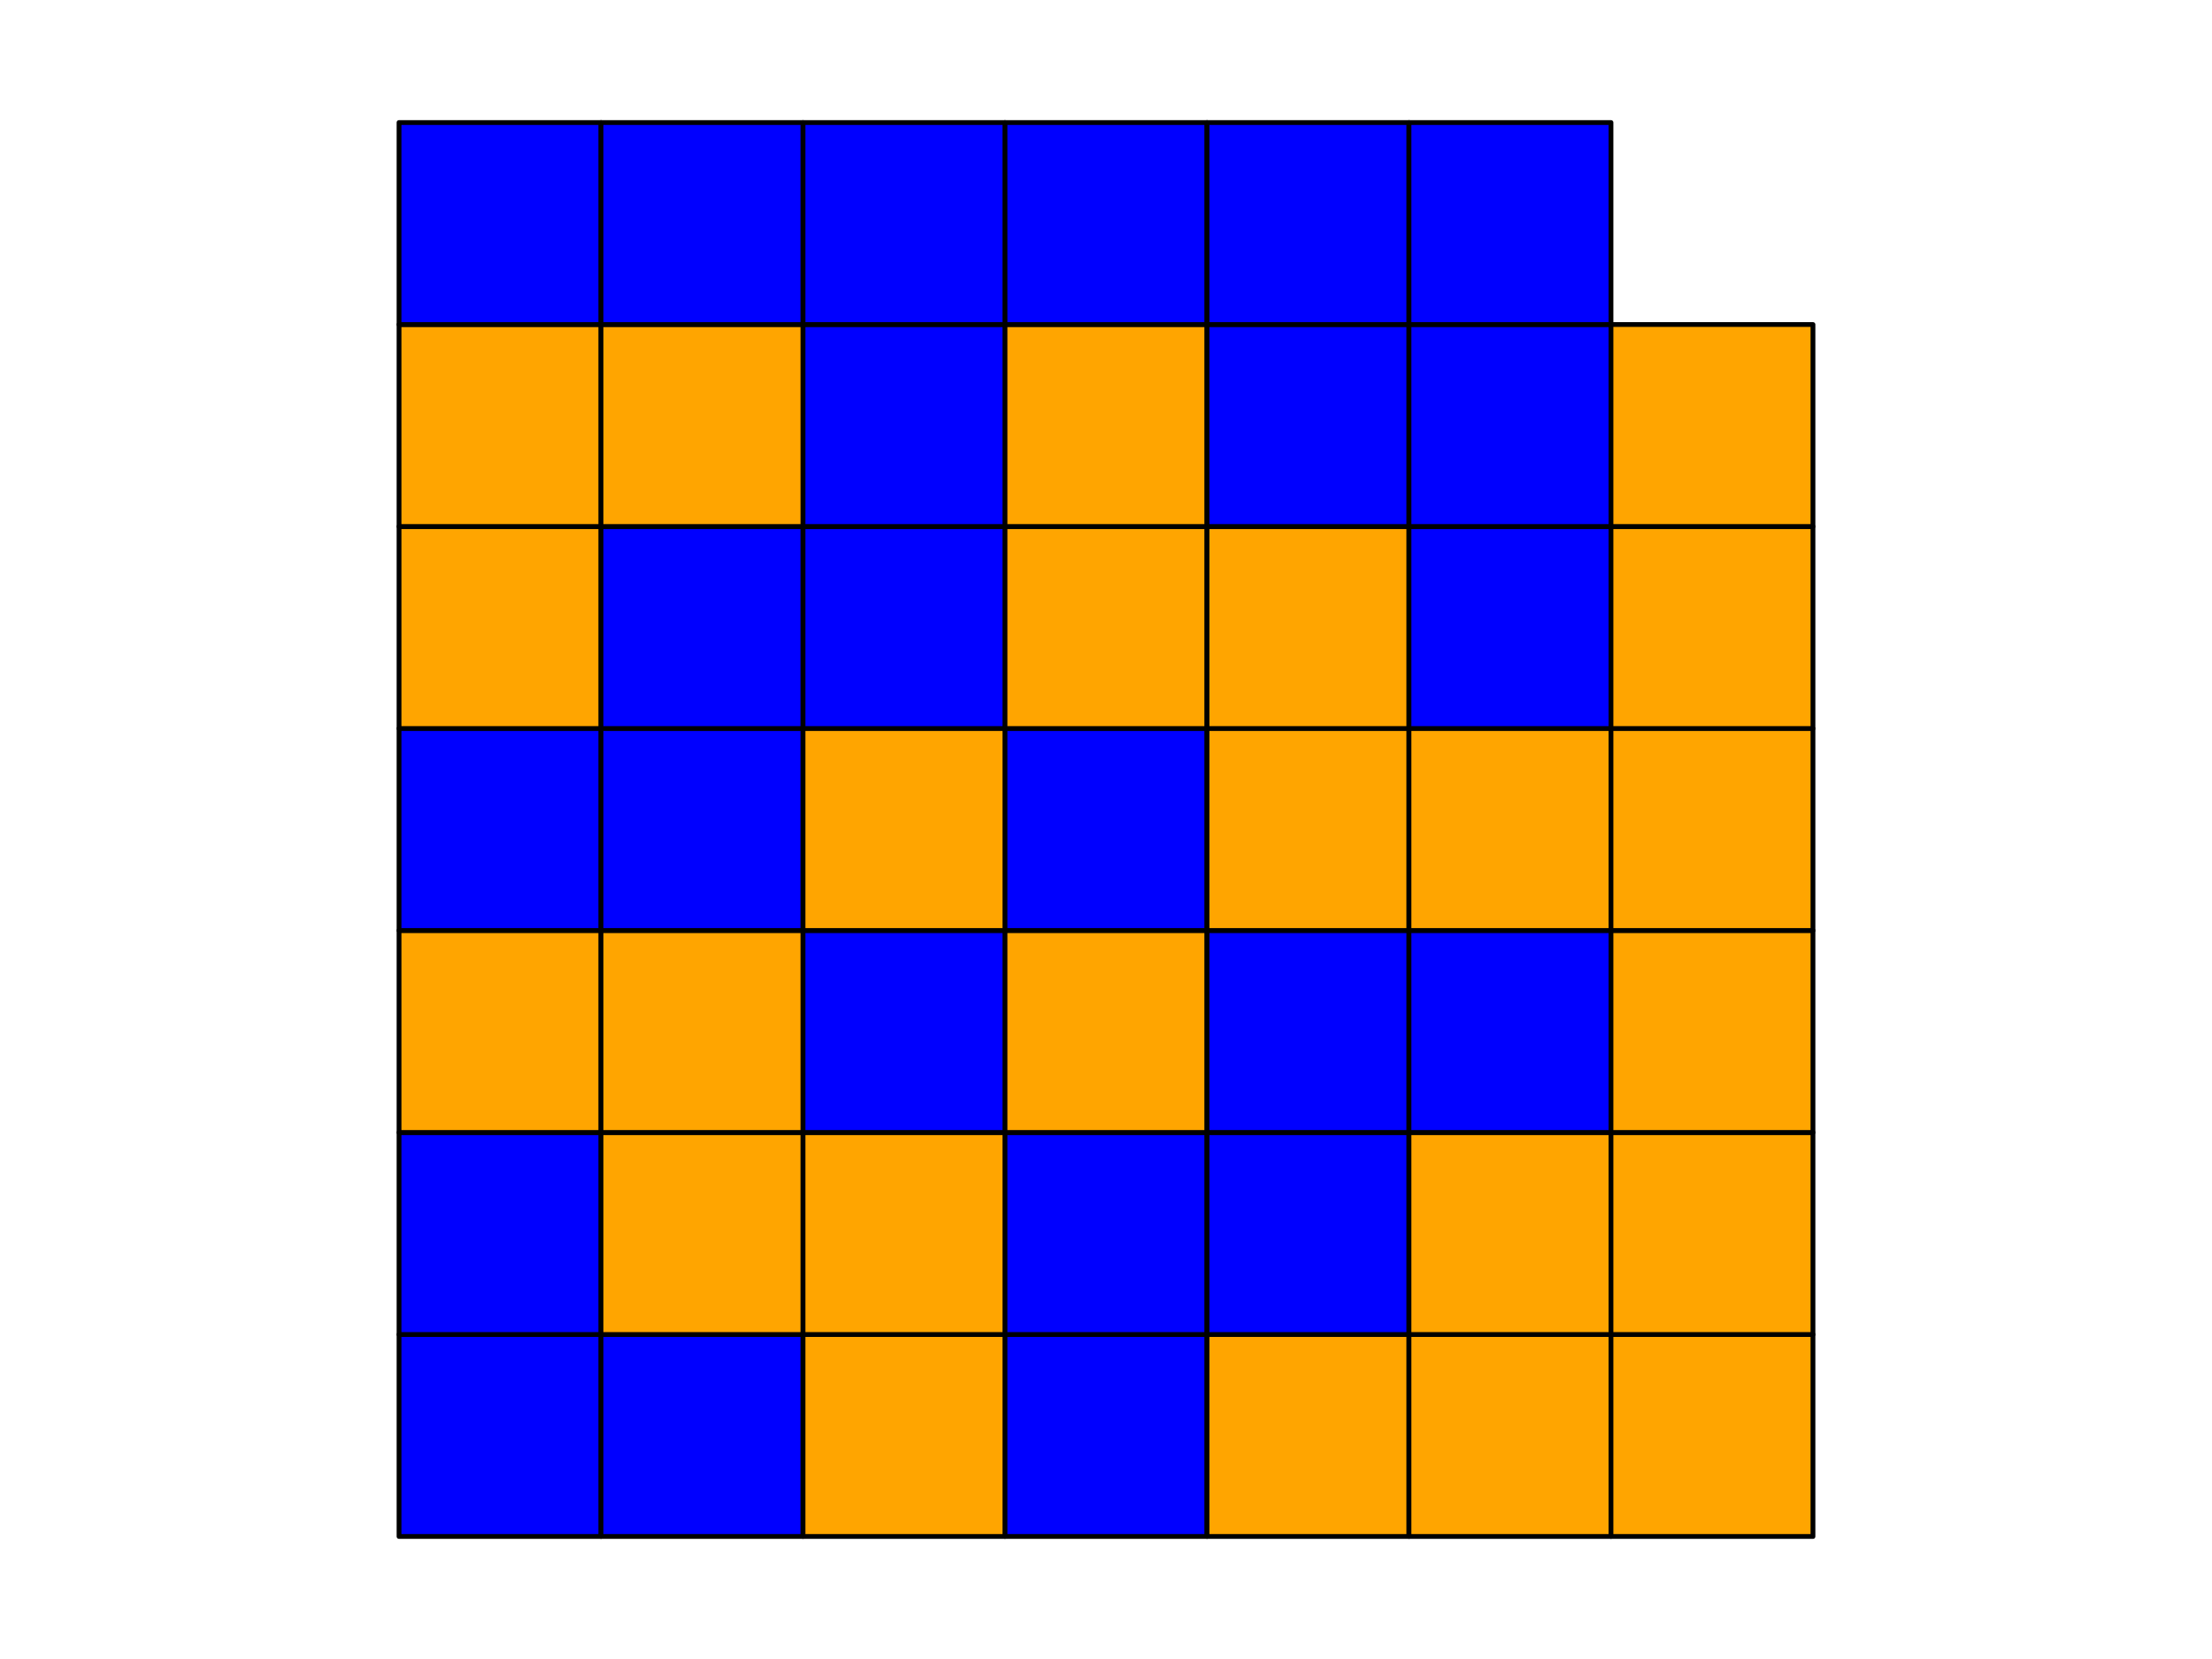 <?xml version="1.0" encoding="utf-8" standalone="no"?>
<!DOCTYPE svg PUBLIC "-//W3C//DTD SVG 1.1//EN"
  "http://www.w3.org/Graphics/SVG/1.1/DTD/svg11.dtd">
<svg xmlns:xlink="http://www.w3.org/1999/xlink" width="460.8pt" height="345.6pt" viewBox="0 0 460.8 345.6" xmlns="http://www.w3.org/2000/svg" version="1.1">
 <defs>
  <style type="text/css">*{stroke-linejoin: round; stroke-linecap: butt}</style>
 </defs>
 <g id="figure_1">
  <g id="patch_1">
   <path d="M 0 345.6 
L 460.8 345.6 
L 460.8 0 
L 0 0 
z
" style="fill: #ffffff"/>
  </g>
  <g id="axes_1">
   <g id="patch_2">
    <path d="M 83.127 320.073 
L 125.205 320.073 
L 125.205 277.995 
L 83.127 277.995 
z
" clip-path="url(#p6344abf76f)" style="fill: #0000ff; stroke: #000000; stroke-linejoin: miter"/>
   </g>
   <g id="patch_3">
    <path d="M 83.127 277.995 
L 125.205 277.995 
L 125.205 235.917 
L 83.127 235.917 
z
" clip-path="url(#p6344abf76f)" style="fill: #0000ff; stroke: #000000; stroke-linejoin: miter"/>
   </g>
   <g id="patch_4">
    <path d="M 83.127 235.917 
L 125.205 235.917 
L 125.205 193.839 
L 83.127 193.839 
z
" clip-path="url(#p6344abf76f)" style="fill: #ffa500; stroke: #000000; stroke-linejoin: miter"/>
   </g>
   <g id="patch_5">
    <path d="M 83.127 193.839 
L 125.205 193.839 
L 125.205 151.761 
L 83.127 151.761 
z
" clip-path="url(#p6344abf76f)" style="fill: #0000ff; stroke: #000000; stroke-linejoin: miter"/>
   </g>
   <g id="patch_6">
    <path d="M 83.127 151.761 
L 125.205 151.761 
L 125.205 109.683 
L 83.127 109.683 
z
" clip-path="url(#p6344abf76f)" style="fill: #ffa500; stroke: #000000; stroke-linejoin: miter"/>
   </g>
   <g id="patch_7">
    <path d="M 83.127 109.683 
L 125.205 109.683 
L 125.205 67.605 
L 83.127 67.605 
z
" clip-path="url(#p6344abf76f)" style="fill: #ffa500; stroke: #000000; stroke-linejoin: miter"/>
   </g>
   <g id="patch_8">
    <path d="M 83.127 67.605 
L 125.205 67.605 
L 125.205 25.527 
L 83.127 25.527 
z
" clip-path="url(#p6344abf76f)" style="fill: #0000ff; stroke: #000000; stroke-linejoin: miter"/>
   </g>
   <g id="patch_9">
    <path d="M 125.205 320.073 
L 167.283 320.073 
L 167.283 277.995 
L 125.205 277.995 
z
" clip-path="url(#p6344abf76f)" style="fill: #0000ff; stroke: #000000; stroke-linejoin: miter"/>
   </g>
   <g id="patch_10">
    <path d="M 125.205 277.995 
L 167.283 277.995 
L 167.283 235.917 
L 125.205 235.917 
z
" clip-path="url(#p6344abf76f)" style="fill: #ffa500; stroke: #000000; stroke-linejoin: miter"/>
   </g>
   <g id="patch_11">
    <path d="M 125.205 235.917 
L 167.283 235.917 
L 167.283 193.839 
L 125.205 193.839 
z
" clip-path="url(#p6344abf76f)" style="fill: #ffa500; stroke: #000000; stroke-linejoin: miter"/>
   </g>
   <g id="patch_12">
    <path d="M 125.205 193.839 
L 167.283 193.839 
L 167.283 151.761 
L 125.205 151.761 
z
" clip-path="url(#p6344abf76f)" style="fill: #0000ff; stroke: #000000; stroke-linejoin: miter"/>
   </g>
   <g id="patch_13">
    <path d="M 125.205 151.761 
L 167.283 151.761 
L 167.283 109.683 
L 125.205 109.683 
z
" clip-path="url(#p6344abf76f)" style="fill: #0000ff; stroke: #000000; stroke-linejoin: miter"/>
   </g>
   <g id="patch_14">
    <path d="M 125.205 109.683 
L 167.283 109.683 
L 167.283 67.605 
L 125.205 67.605 
z
" clip-path="url(#p6344abf76f)" style="fill: #ffa500; stroke: #000000; stroke-linejoin: miter"/>
   </g>
   <g id="patch_15">
    <path d="M 125.205 67.605 
L 167.283 67.605 
L 167.283 25.527 
L 125.205 25.527 
z
" clip-path="url(#p6344abf76f)" style="fill: #0000ff; stroke: #000000; stroke-linejoin: miter"/>
   </g>
   <g id="patch_16">
    <path d="M 167.283 320.073 
L 209.361 320.073 
L 209.361 277.995 
L 167.283 277.995 
z
" clip-path="url(#p6344abf76f)" style="fill: #ffa500; stroke: #000000; stroke-linejoin: miter"/>
   </g>
   <g id="patch_17">
    <path d="M 167.283 277.995 
L 209.361 277.995 
L 209.361 235.917 
L 167.283 235.917 
z
" clip-path="url(#p6344abf76f)" style="fill: #ffa500; stroke: #000000; stroke-linejoin: miter"/>
   </g>
   <g id="patch_18">
    <path d="M 167.283 235.917 
L 209.361 235.917 
L 209.361 193.839 
L 167.283 193.839 
z
" clip-path="url(#p6344abf76f)" style="fill: #0000ff; stroke: #000000; stroke-linejoin: miter"/>
   </g>
   <g id="patch_19">
    <path d="M 167.283 193.839 
L 209.361 193.839 
L 209.361 151.761 
L 167.283 151.761 
z
" clip-path="url(#p6344abf76f)" style="fill: #ffa500; stroke: #000000; stroke-linejoin: miter"/>
   </g>
   <g id="patch_20">
    <path d="M 167.283 151.761 
L 209.361 151.761 
L 209.361 109.683 
L 167.283 109.683 
z
" clip-path="url(#p6344abf76f)" style="fill: #0000ff; stroke: #000000; stroke-linejoin: miter"/>
   </g>
   <g id="patch_21">
    <path d="M 167.283 109.683 
L 209.361 109.683 
L 209.361 67.605 
L 167.283 67.605 
z
" clip-path="url(#p6344abf76f)" style="fill: #0000ff; stroke: #000000; stroke-linejoin: miter"/>
   </g>
   <g id="patch_22">
    <path d="M 167.283 67.605 
L 209.361 67.605 
L 209.361 25.527 
L 167.283 25.527 
z
" clip-path="url(#p6344abf76f)" style="fill: #0000ff; stroke: #000000; stroke-linejoin: miter"/>
   </g>
   <g id="patch_23">
    <path d="M 209.361 320.073 
L 251.439 320.073 
L 251.439 277.995 
L 209.361 277.995 
z
" clip-path="url(#p6344abf76f)" style="fill: #0000ff; stroke: #000000; stroke-linejoin: miter"/>
   </g>
   <g id="patch_24">
    <path d="M 209.361 277.995 
L 251.439 277.995 
L 251.439 235.917 
L 209.361 235.917 
z
" clip-path="url(#p6344abf76f)" style="fill: #0000ff; stroke: #000000; stroke-linejoin: miter"/>
   </g>
   <g id="patch_25">
    <path d="M 209.361 235.917 
L 251.439 235.917 
L 251.439 193.839 
L 209.361 193.839 
z
" clip-path="url(#p6344abf76f)" style="fill: #ffa500; stroke: #000000; stroke-linejoin: miter"/>
   </g>
   <g id="patch_26">
    <path d="M 209.361 193.839 
L 251.439 193.839 
L 251.439 151.761 
L 209.361 151.761 
z
" clip-path="url(#p6344abf76f)" style="fill: #0000ff; stroke: #000000; stroke-linejoin: miter"/>
   </g>
   <g id="patch_27">
    <path d="M 209.361 151.761 
L 251.439 151.761 
L 251.439 109.683 
L 209.361 109.683 
z
" clip-path="url(#p6344abf76f)" style="fill: #ffa500; stroke: #000000; stroke-linejoin: miter"/>
   </g>
   <g id="patch_28">
    <path d="M 209.361 109.683 
L 251.439 109.683 
L 251.439 67.605 
L 209.361 67.605 
z
" clip-path="url(#p6344abf76f)" style="fill: #ffa500; stroke: #000000; stroke-linejoin: miter"/>
   </g>
   <g id="patch_29">
    <path d="M 209.361 67.605 
L 251.439 67.605 
L 251.439 25.527 
L 209.361 25.527 
z
" clip-path="url(#p6344abf76f)" style="fill: #0000ff; stroke: #000000; stroke-linejoin: miter"/>
   </g>
   <g id="patch_30">
    <path d="M 251.439 320.073 
L 293.517 320.073 
L 293.517 277.995 
L 251.439 277.995 
z
" clip-path="url(#p6344abf76f)" style="fill: #ffa500; stroke: #000000; stroke-linejoin: miter"/>
   </g>
   <g id="patch_31">
    <path d="M 251.439 277.995 
L 293.517 277.995 
L 293.517 235.917 
L 251.439 235.917 
z
" clip-path="url(#p6344abf76f)" style="fill: #0000ff; stroke: #000000; stroke-linejoin: miter"/>
   </g>
   <g id="patch_32">
    <path d="M 251.439 235.917 
L 293.517 235.917 
L 293.517 193.839 
L 251.439 193.839 
z
" clip-path="url(#p6344abf76f)" style="fill: #0000ff; stroke: #000000; stroke-linejoin: miter"/>
   </g>
   <g id="patch_33">
    <path d="M 251.439 193.839 
L 293.517 193.839 
L 293.517 151.761 
L 251.439 151.761 
z
" clip-path="url(#p6344abf76f)" style="fill: #ffa500; stroke: #000000; stroke-linejoin: miter"/>
   </g>
   <g id="patch_34">
    <path d="M 251.439 151.761 
L 293.517 151.761 
L 293.517 109.683 
L 251.439 109.683 
z
" clip-path="url(#p6344abf76f)" style="fill: #ffa500; stroke: #000000; stroke-linejoin: miter"/>
   </g>
   <g id="patch_35">
    <path d="M 251.439 109.683 
L 293.517 109.683 
L 293.517 67.605 
L 251.439 67.605 
z
" clip-path="url(#p6344abf76f)" style="fill: #0000ff; stroke: #000000; stroke-linejoin: miter"/>
   </g>
   <g id="patch_36">
    <path d="M 251.439 67.605 
L 293.517 67.605 
L 293.517 25.527 
L 251.439 25.527 
z
" clip-path="url(#p6344abf76f)" style="fill: #0000ff; stroke: #000000; stroke-linejoin: miter"/>
   </g>
   <g id="patch_37">
    <path d="M 293.517 320.073 
L 335.595 320.073 
L 335.595 277.995 
L 293.517 277.995 
z
" clip-path="url(#p6344abf76f)" style="fill: #ffa500; stroke: #000000; stroke-linejoin: miter"/>
   </g>
   <g id="patch_38">
    <path d="M 293.517 277.995 
L 335.595 277.995 
L 335.595 235.917 
L 293.517 235.917 
z
" clip-path="url(#p6344abf76f)" style="fill: #ffa500; stroke: #000000; stroke-linejoin: miter"/>
   </g>
   <g id="patch_39">
    <path d="M 293.517 235.917 
L 335.595 235.917 
L 335.595 193.839 
L 293.517 193.839 
z
" clip-path="url(#p6344abf76f)" style="fill: #0000ff; stroke: #000000; stroke-linejoin: miter"/>
   </g>
   <g id="patch_40">
    <path d="M 293.517 193.839 
L 335.595 193.839 
L 335.595 151.761 
L 293.517 151.761 
z
" clip-path="url(#p6344abf76f)" style="fill: #ffa500; stroke: #000000; stroke-linejoin: miter"/>
   </g>
   <g id="patch_41">
    <path d="M 293.517 151.761 
L 335.595 151.761 
L 335.595 109.683 
L 293.517 109.683 
z
" clip-path="url(#p6344abf76f)" style="fill: #0000ff; stroke: #000000; stroke-linejoin: miter"/>
   </g>
   <g id="patch_42">
    <path d="M 293.517 109.683 
L 335.595 109.683 
L 335.595 67.605 
L 293.517 67.605 
z
" clip-path="url(#p6344abf76f)" style="fill: #0000ff; stroke: #000000; stroke-linejoin: miter"/>
   </g>
   <g id="patch_43">
    <path d="M 293.517 67.605 
L 335.595 67.605 
L 335.595 25.527 
L 293.517 25.527 
z
" clip-path="url(#p6344abf76f)" style="fill: #0000ff; stroke: #000000; stroke-linejoin: miter"/>
   </g>
   <g id="patch_44">
    <path d="M 335.595 320.073 
L 377.673 320.073 
L 377.673 277.995 
L 335.595 277.995 
z
" clip-path="url(#p6344abf76f)" style="fill: #ffa500; stroke: #000000; stroke-linejoin: miter"/>
   </g>
   <g id="patch_45">
    <path d="M 335.595 277.995 
L 377.673 277.995 
L 377.673 235.917 
L 335.595 235.917 
z
" clip-path="url(#p6344abf76f)" style="fill: #ffa500; stroke: #000000; stroke-linejoin: miter"/>
   </g>
   <g id="patch_46">
    <path d="M 335.595 235.917 
L 377.673 235.917 
L 377.673 193.839 
L 335.595 193.839 
z
" clip-path="url(#p6344abf76f)" style="fill: #ffa500; stroke: #000000; stroke-linejoin: miter"/>
   </g>
   <g id="patch_47">
    <path d="M 335.595 193.839 
L 377.673 193.839 
L 377.673 151.761 
L 335.595 151.761 
z
" clip-path="url(#p6344abf76f)" style="fill: #ffa500; stroke: #000000; stroke-linejoin: miter"/>
   </g>
   <g id="patch_48">
    <path d="M 335.595 151.761 
L 377.673 151.761 
L 377.673 109.683 
L 335.595 109.683 
z
" clip-path="url(#p6344abf76f)" style="fill: #ffa500; stroke: #000000; stroke-linejoin: miter"/>
   </g>
   <g id="patch_49">
    <path d="M 335.595 109.683 
L 377.673 109.683 
L 377.673 67.605 
L 335.595 67.605 
z
" clip-path="url(#p6344abf76f)" style="fill: #ffa500; stroke: #000000; stroke-linejoin: miter"/>
   </g>
  </g>
 </g>
 <defs>
  <clipPath id="p6344abf76f">
   <rect x="68.4" y="10.8" width="324" height="324"/>
  </clipPath>
 </defs>
</svg>
